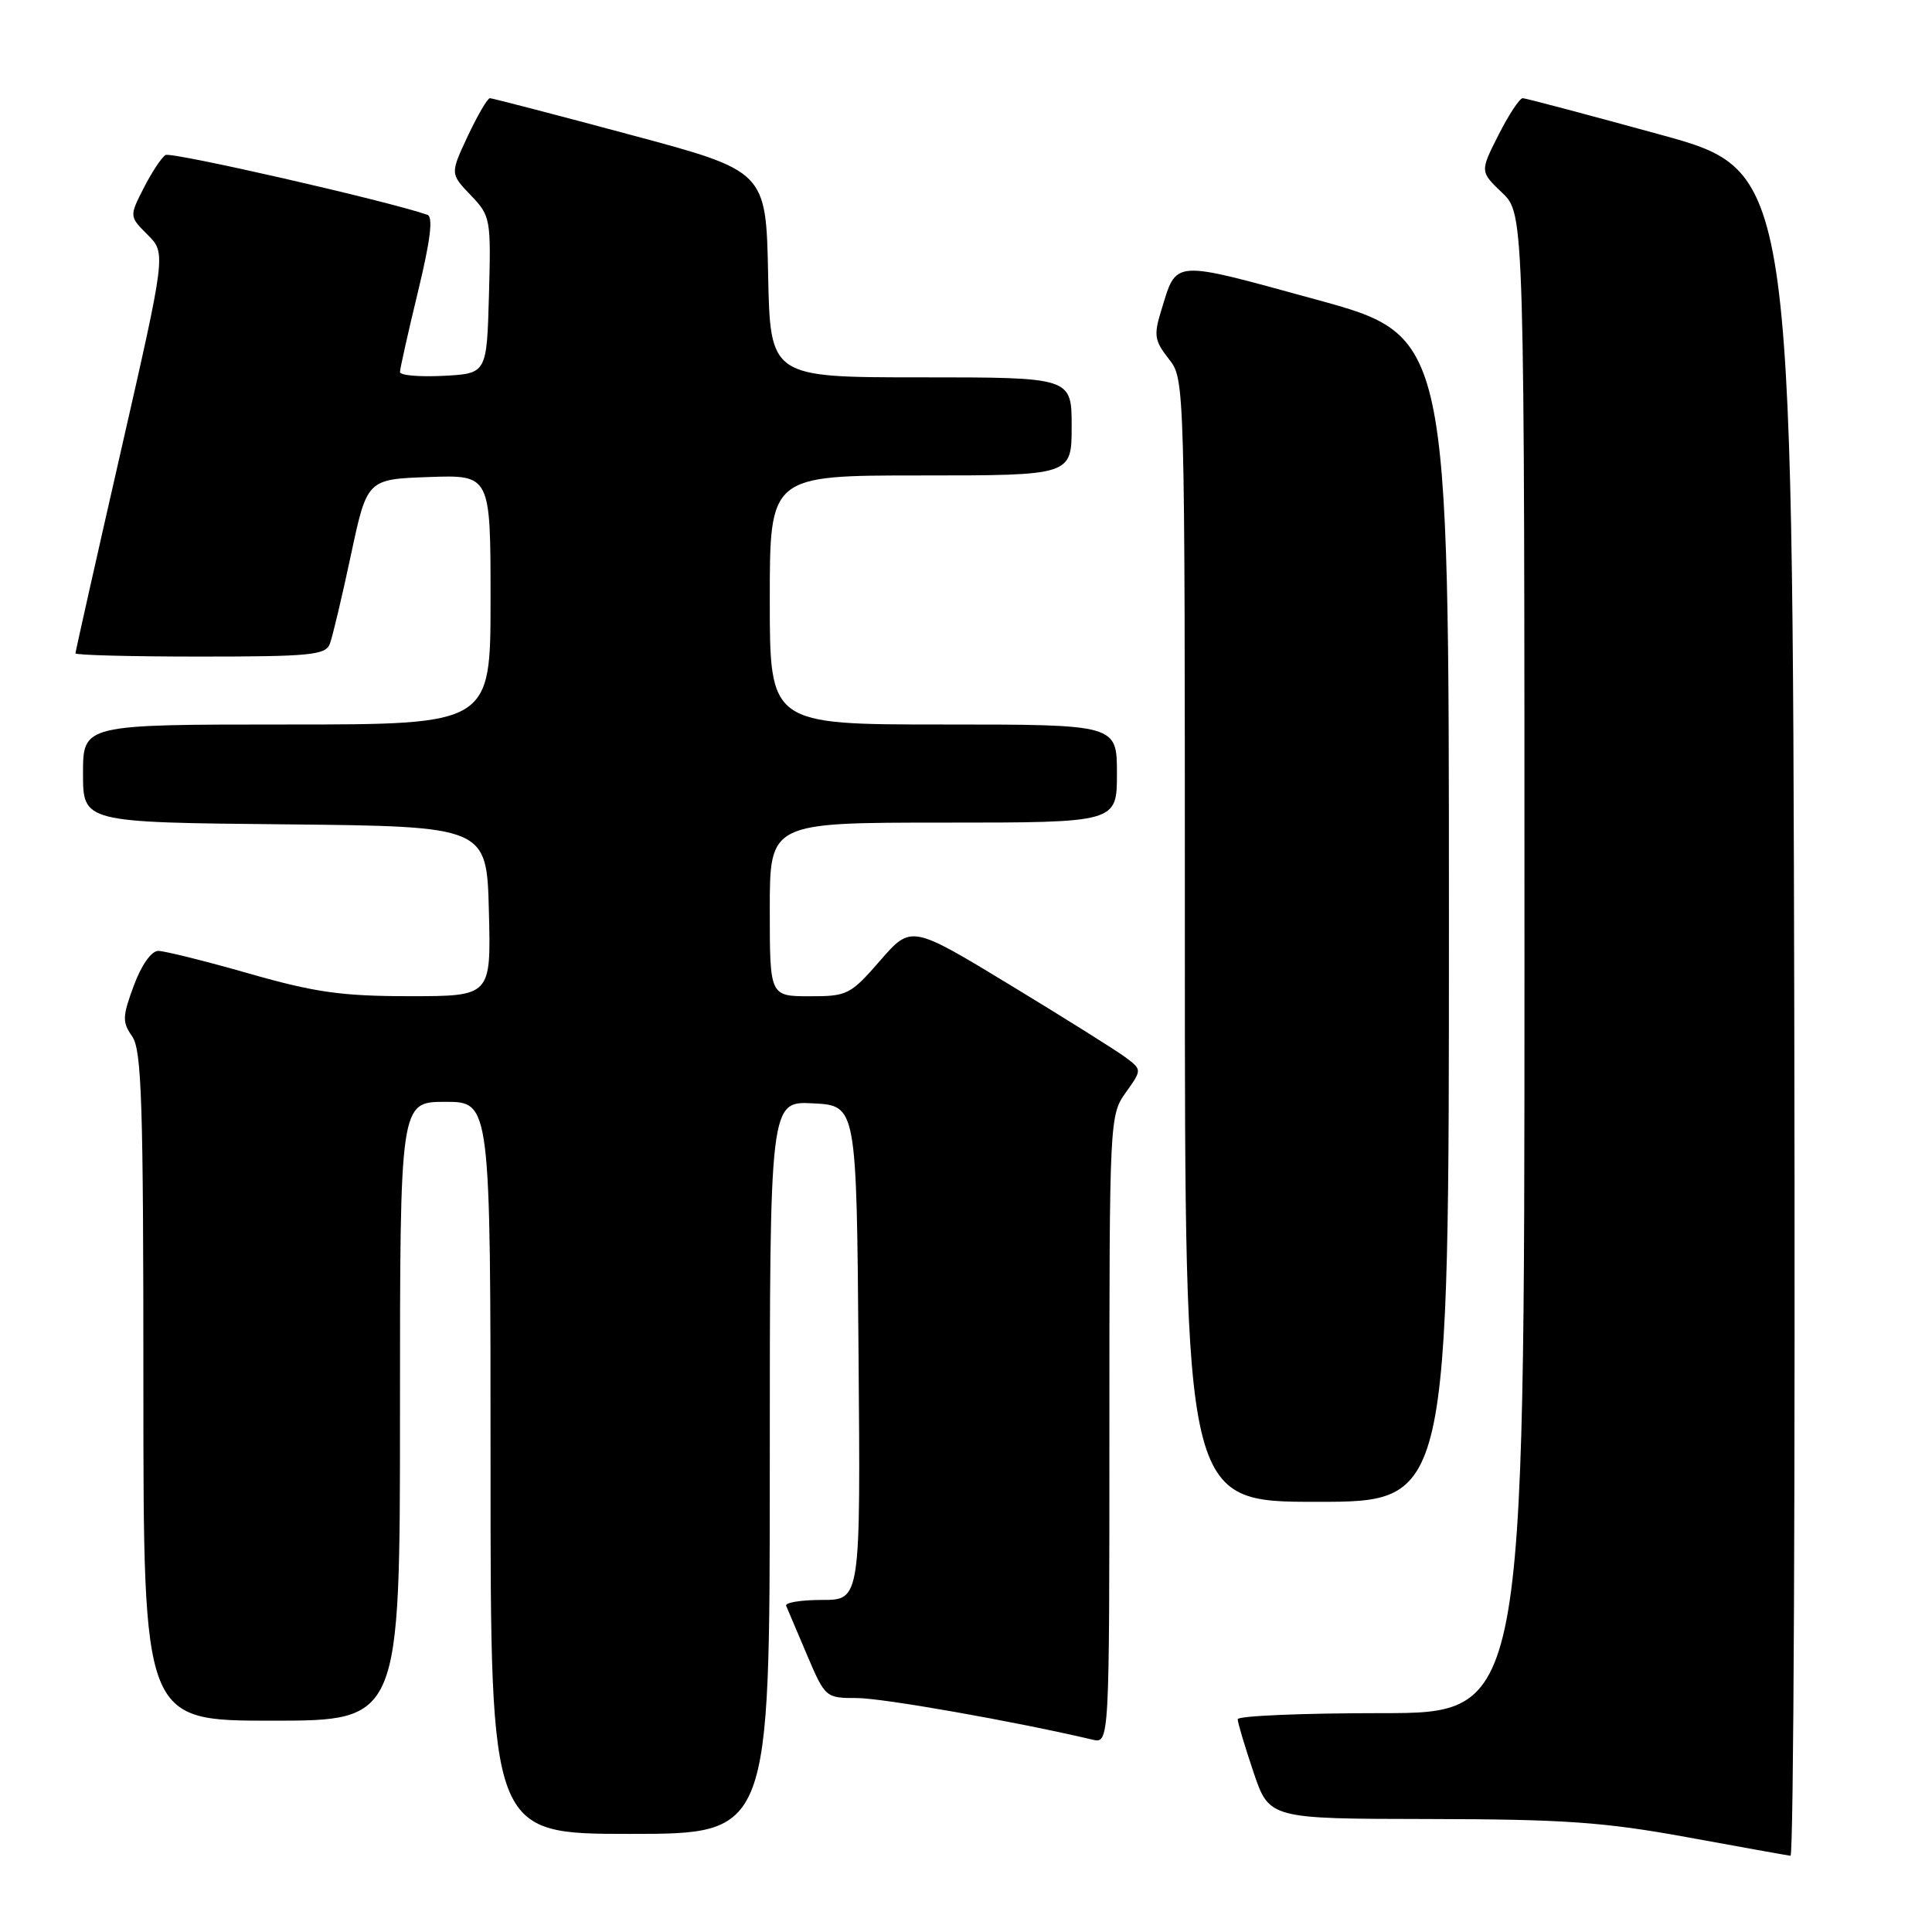 <?xml version="1.0" encoding="UTF-8" standalone="no"?>
<!DOCTYPE svg PUBLIC "-//W3C//DTD SVG 1.1//EN" "http://www.w3.org/Graphics/SVG/1.1/DTD/svg11.dtd" >
<svg xmlns="http://www.w3.org/2000/svg" xmlns:xlink="http://www.w3.org/1999/xlink" version="1.1" viewBox="0 0 256 256">
 <g >
 <path fill="currentColor"
d=" M 237.75 134.33 C 237.50 22.65 237.50 22.65 220.00 17.84 C 210.38 15.20 202.17 13.02 201.77 13.01 C 201.36 13.01 199.92 15.19 198.57 17.86 C 196.10 22.73 196.10 22.73 199.05 25.55 C 202.00 28.37 202.00 28.37 202.00 127.69 C 202.00 227.00 202.00 227.00 183.00 227.00 C 172.55 227.00 164.00 227.36 164.00 227.81 C 164.00 228.25 164.94 231.40 166.09 234.81 C 168.18 241.00 168.18 241.00 189.34 241.03 C 207.21 241.06 212.52 241.43 223.50 243.43 C 230.65 244.74 236.84 245.85 237.25 245.90 C 237.67 245.96 237.89 195.75 237.75 134.33 Z  M 102.00 194.45 C 102.00 145.90 102.00 145.90 107.75 146.20 C 113.50 146.50 113.50 146.50 113.76 179.25 C 114.03 212.00 114.03 212.00 108.93 212.00 C 106.13 212.00 103.98 212.35 104.17 212.78 C 104.35 213.21 105.60 216.13 106.93 219.28 C 109.34 224.94 109.41 225.00 113.55 225.00 C 116.95 225.00 134.58 228.11 144.75 230.51 C 147.00 231.04 147.00 231.04 147.00 189.42 C 147.00 148.40 147.03 147.77 149.16 144.78 C 151.32 141.75 151.32 141.75 149.16 140.12 C 147.97 139.23 141.09 134.91 133.87 130.53 C 120.74 122.56 120.74 122.56 116.62 127.29 C 112.68 131.81 112.27 132.02 107.25 132.01 C 102.00 132.00 102.00 132.00 102.00 120.50 C 102.00 109.00 102.00 109.00 125.00 109.00 C 148.00 109.00 148.00 109.00 148.00 102.50 C 148.00 96.00 148.00 96.00 125.00 96.00 C 102.00 96.00 102.00 96.00 102.00 79.50 C 102.00 63.00 102.00 63.00 122.00 63.00 C 142.00 63.00 142.00 63.00 142.00 56.50 C 142.00 50.00 142.00 50.00 122.03 50.00 C 102.06 50.00 102.06 50.00 101.78 36.34 C 101.50 22.67 101.50 22.67 83.50 17.85 C 73.60 15.19 65.24 13.02 64.92 13.01 C 64.60 13.01 63.29 15.26 61.99 18.01 C 59.65 23.02 59.65 23.02 62.36 25.85 C 65.00 28.61 65.07 28.96 64.79 39.09 C 64.50 49.50 64.50 49.50 58.75 49.80 C 55.59 49.96 53.00 49.74 53.00 49.30 C 53.00 48.86 54.07 44.08 55.38 38.67 C 57.04 31.81 57.42 28.73 56.63 28.46 C 51.22 26.59 22.68 20.08 21.93 20.54 C 21.40 20.87 20.11 22.83 19.05 24.90 C 17.13 28.67 17.13 28.67 19.56 31.11 C 22.00 33.54 22.00 33.54 16.00 59.85 C 12.70 74.31 10.00 86.34 10.00 86.57 C 10.00 86.81 17.44 87.00 26.53 87.00 C 41.04 87.00 43.14 86.80 43.70 85.33 C 44.05 84.42 45.31 79.13 46.49 73.58 C 48.64 63.50 48.64 63.50 56.82 63.21 C 65.00 62.92 65.00 62.92 65.00 79.46 C 65.00 96.00 65.00 96.00 38.00 96.00 C 11.00 96.00 11.00 96.00 11.00 102.48 C 11.00 108.97 11.00 108.97 37.75 109.23 C 64.50 109.50 64.50 109.50 64.78 120.75 C 65.07 132.00 65.07 132.00 54.28 132.00 C 45.30 132.00 41.74 131.50 33.00 129.00 C 27.23 127.35 21.81 126.00 20.97 126.00 C 20.06 126.00 18.74 127.87 17.73 130.60 C 16.21 134.70 16.19 135.43 17.51 137.32 C 18.78 139.12 19.00 146.14 19.00 183.72 C 19.00 228.00 19.00 228.00 36.00 228.00 C 53.00 228.00 53.00 228.00 53.00 187.00 C 53.00 146.00 53.00 146.00 59.00 146.00 C 65.00 146.00 65.00 146.00 65.00 194.50 C 65.00 243.00 65.00 243.00 83.50 243.00 C 102.00 243.00 102.00 243.00 102.00 194.45 Z  M 191.99 121.75 C 191.99 44.50 191.99 44.50 174.35 39.68 C 155.06 34.40 155.97 34.33 153.86 41.17 C 152.86 44.41 152.98 45.16 154.87 47.56 C 157.00 50.27 157.00 50.27 157.00 124.63 C 157.00 199.00 157.00 199.00 174.50 199.00 C 192.00 199.00 192.00 199.00 191.99 121.75 Z "/>
</g>
</svg>